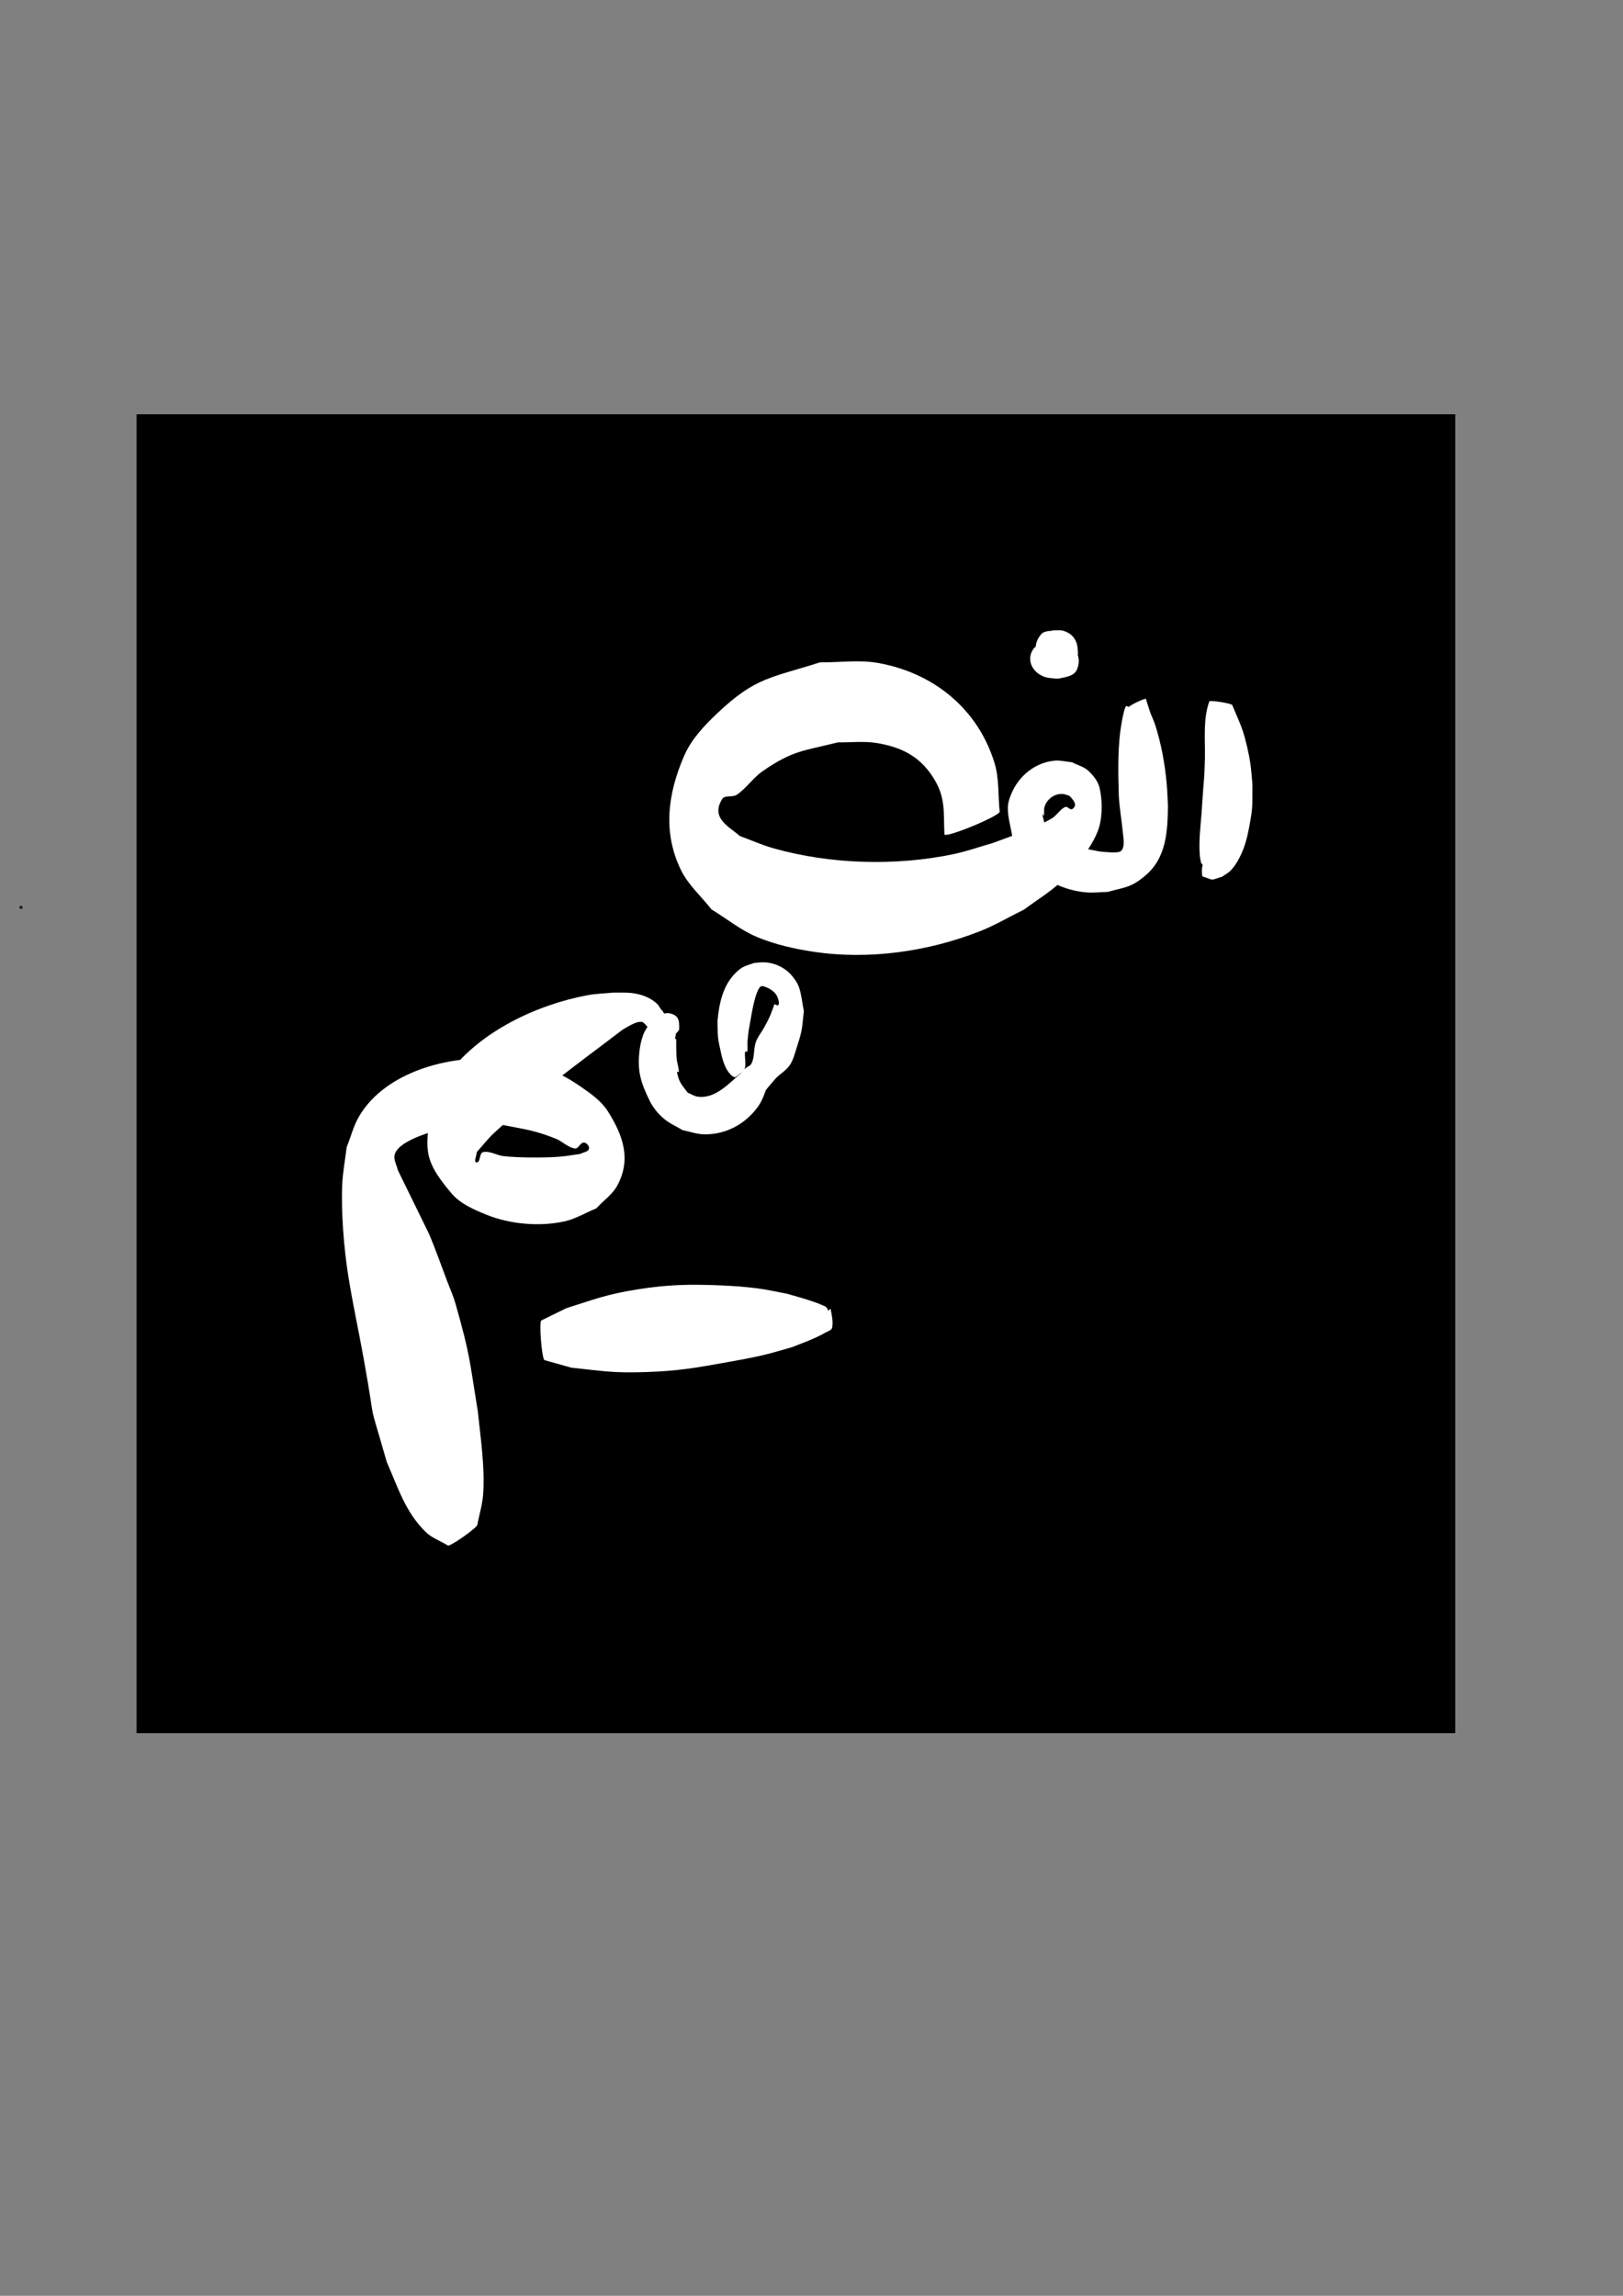<?xml version="1.0" encoding="UTF-8" standalone="no"?>
<!-- Created with Inkscape (http://www.inkscape.org/) -->

<svg
   width="210mm"
   height="297mm"
   viewBox="0 0 210 297"
   version="1.1"
   id="svg1"
   xmlns:inkscape="http://www.inkscape.org/namespaces/inkscape"
   xmlns:sodipodi="http://sodipodi.sourceforge.net/DTD/sodipodi-0.dtd"
   xmlns="http://www.w3.org/2000/svg"
   xmlns:svg="http://www.w3.org/2000/svg">
  <rect x="0" y="0" width="210" height="297" fill="#808080" stroke="none"/>
  <sodipodi:namedview
     id="namedview1"
     pagecolor="#ffffff"
     bordercolor="#111111"
     borderopacity="1"
     inkscape:showpageshadow="0"
     inkscape:pageopacity="0"
     inkscape:pagecheckerboard="1"
     inkscape:deskcolor="#d1d1d1"
     inkscape:document-units="mm" />
  <defs
     id="defs1" />
  <g
     inkscape:label="Layer 1"
     inkscape:groupmode="layer"
     id="layer1">
    <rect
       style="fill:#000000;stroke-width:0.323"
       id="rect1"
       width="170.619"
       height="170.619"
       x="17.671"
       y="53.594" />
    <circle
       id="path1"
       style="fill:#ffffff;stroke:#000000;stroke-width:0.265"
       cx="2.717"
       cy="117.381"
       r="0.072" />
    <g
       id="g8"
       transform="translate(13.626,-5.597)">
      <path
         style="fill:#ffffff;stroke-width:0.265"
         id="path2"
         d="m 142.842,96.339 c -0.811,2.315 -0.527,4.829 -0.562,7.234 -0.011,0.764 -0.053,1.528 -0.08,2.292 -0.063,0.817 -0.13,1.633 -0.189,2.45 -0.059,0.809 -0.101,1.619 -0.164,2.427 -0.144,1.851 -0.383,3.707 -0.224,5.568 0.026,0.306 0.102,0.605 0.153,0.907 0.249,0.355 0.228,0.177 0.171,0.509 -0.088,0.001 -0.072,1.251 0.017,1.25 v 0 c 1.688,0.547 0.842,0.535 2.539,0.041 0.368,-0.267 0.787,-0.474 1.103,-0.8 0.821,-0.847 1.453,-2.171 1.814,-3.252 0.258,-0.774 0.433,-1.575 0.587,-2.376 0.518,-2.699 0.392,-2.806 0.417,-5.576 -0.09,-0.893 -0.14,-1.791 -0.27,-2.679 -0.17,-1.17 -0.589,-3.006 -0.972,-4.167 -0.376,-1.138 -0.911,-2.235 -1.359,-3.345 0.034,-0.211 -2.946,-0.693 -2.98,-0.482 z" />
      <path
         style="fill:#ffffff;stroke-width:0.265"
         id="path3"
         d="m 132.474,97.056 c -0.142,-0.024 -0.348,-0.192 -0.427,-0.071 -0.339,0.523 -0.688,2.976 -0.73,3.326 -0.324,2.713 -0.263,5.415 -0.183,8.138 0.075,1.686 0.395,3.347 0.54,5.026 0.032,0.37 0.329,1.874 -0.341,2.27 -0.465,0.274 -2.511,0.013 -2.727,-0.003 -2.054,-0.416 -4.908,-0.769 -6.384,-2.466 -0.731,-0.841 -0.756,-1.433 -1.019,-2.463 0.069,0.096 0.165,0.398 0.207,0.288 0.133,-0.348 -0.003,-0.755 0.107,-1.111 0.308,-0.996 1.253,-1.72 2.302,-1.686 0.323,0.011 0.624,0.164 0.937,0.245 0.265,0.327 1.229,1.144 0.36,1.716 -0.266,0.175 -0.625,-0.404 -0.915,-0.272 -0.684,0.31 -1.07,1.076 -1.713,1.464 -2.006,1.213 -5.613,2.429 -7.661,3.199 -1.694,0.479 -3.358,1.078 -5.081,1.438 -7.495,1.566 -15.94,1.324 -23.309,-0.763 -1.482,-0.42 -2.893,-1.056 -4.34,-1.584 -1.368,-1.217 -3.82,-2.3 -2.282,-4.775 0.349,-0.561 1.357,-0.188 1.901,-0.563 1.25,-0.862 2.117,-2.207 3.366,-3.07 3.875,-2.678 5.227,-2.582 9.725,-3.709 1.676,0.03 3.374,-0.183 5.027,0.091 3.048,0.505 5.411,1.631 7.154,4.252 1.791,2.695 1.453,4.533 1.583,7.57 0.21,0.505 7.358,-2.463 7.148,-2.969 v 0 c -0.218,-2.082 -0.044,-4.243 -0.655,-6.245 -2.154,-7.057 -7.934,-11.717 -15.126,-12.975 -2.46,-0.43 -4.994,-0.045 -7.492,-0.067 -6.332,2.036 -8.278,1.872 -13.24,6.562 -1.7,1.607 -3.384,3.388 -4.314,5.534 -2.138,4.928 -2.781,9.945 -0.387,14.808 0.942,1.913 2.617,3.368 3.926,5.052 1.981,1.198 3.805,2.707 5.944,3.593 2.317,0.96 4.804,1.515 7.284,1.888 7.142,1.074 14.802,-0.026 21.494,-2.652 1.984,-0.778 3.825,-1.88 5.738,-2.82 1.575,-1.18 3.282,-2.202 4.725,-3.539 1.655,-1.534 4.566,-5.033 5.084,-7.534 0.312,-1.506 0.288,-3.111 -0.04,-4.614 -0.19,-0.872 -0.804,-1.637 -1.455,-2.247 -0.584,-0.547 -1.419,-0.741 -2.128,-1.112 -0.766,-0.067 -1.533,-0.28 -2.299,-0.202 -2.344,0.237 -4.384,1.807 -5.378,3.91 -0.324,0.686 -0.617,1.43 -0.622,2.189 -0.009,1.26 0.386,2.49 0.579,3.736 0.335,0.713 0.583,1.473 1.005,2.139 1.854,2.926 5.13,4.76 8.551,5.062 0.924,0.082 1.855,-0.042 2.783,-0.062 2.326,-0.633 3.073,-0.555 4.955,-2.183 2.655,-2.297 2.791,-5.68 2.845,-8.913 -0.056,-0.983 -0.075,-1.968 -0.167,-2.948 -0.239,-2.543 -0.702,-5.143 -1.493,-7.578 -0.177,-0.546 -0.44,-1.06 -0.633,-1.601 -0.205,-0.574 -0.373,-1.16 -0.56,-1.74 -0.073,-0.154 -2.245,0.885 -2.171,1.039 z" />
      <path
         style="fill:#ffffff;stroke-width:0.265"
         id="path4"
         d="m 122.088,88.354 c 0.554,0.451 -0.573,-0.45 -0.429,-0.339 0.091,0.071 0.248,0.102 0.271,0.215 0.068,0.337 -0.106,0.698 -0.021,1.032 0.041,0.159 0.708,0.351 0.933,0.43 0.311,0.142 0.78,0.271 0.971,0.616 0.044,0.08 0.044,0.353 -0.005,0.275 -0.583,-0.917 0.117,-0.703 -0.825,-0.781 -0.18,-0.065 -0.533,-0.091 -0.543,-0.383 -0.003,-0.093 0.061,-0.328 0.119,-0.254 0.721,0.923 -0.279,0.736 0.78,0.601 0.136,0.056 0.505,0.125 0.479,0.387 -0.01,0.097 -0.126,0.294 -0.19,0.221 -0.171,-0.196 -0.098,-0.533 -0.261,-0.736 -0.057,-0.071 -0.167,0.074 -0.255,0.096 -0.136,0.035 -0.277,0.051 -0.416,0.077 -0.142,-0.008 -0.287,0.002 -0.427,-0.023 -0.088,-0.016 -0.175,-0.049 -0.252,-0.096 -0.039,-0.024 0.12,-0.019 0.134,0.024 0.111,0.341 0.133,0.705 0.219,1.053 0.024,0.097 0.034,0.213 0.109,0.278 0.132,0.115 0.314,0.152 0.471,0.228 0.453,0.244 0.686,0.351 1.101,0.641 0.038,0.026 0.102,0.145 0.095,0.1 -0.007,-0.048 -0.152,-1.162 -0.422,-1.323 -0.182,-0.108 -0.401,-0.134 -0.602,-0.202 -0.755,-0.232 -0.727,-0.203 -1.432,-0.493 -0.112,-0.046 -0.213,-0.124 -0.331,-0.152 -0.038,-0.009 0.075,0.051 0.077,0.09 0.049,0.895 0.049,0.802 -0.08,1.366 0.037,0.068 0.258,0.435 0.241,0.538 -0.009,0.055 -0.137,0.129 -0.149,0.075 -0.175,-0.792 0.218,-1.202 -0.314,-0.558 -0.079,-0.004 -0.131,1.113 -0.053,1.116 v 0 c 0.29,0.13 0.553,0.393 0.871,0.391 1.885,-0.014 1.971,-2.841 0.274,-3.586 -0.307,-0.135 -0.659,-0.127 -0.989,-0.19 -0.359,0.121 -0.843,0.064 -1.077,0.362 -0.918,1.167 -0.467,2.617 0.652,3.351 0.856,0.562 1.437,0.498 2.42,0.6 0.73,-0.161 2.08,-0.263 2.469,-1.149 0.674,-1.533 -0.059,-2.938 -1.488,-3.468 -0.385,-0.143 -0.806,-0.155 -1.21,-0.233 -0.649,0.102 -1.89,0.128 -2.263,0.904 -0.694,1.445 0.058,2.772 1.505,3.048 0.387,0.074 0.789,-0.004 1.183,-0.006 0.775,-0.316 1.826,-0.552 2.16,-1.505 0.575,-1.641 0.078,-3.325 -1.672,-3.806 -0.423,-0.116 -0.877,-0.033 -1.316,-0.049 -0.77,0.332 -1.824,0.576 -2.108,1.565 -0.475,1.656 0.135,3.297 1.845,3.768 0.405,0.111 0.839,0.022 1.259,0.033 0.761,-0.306 1.831,-0.528 2.114,-1.507 0.443,-1.535 -0.202,-2.956 -1.616,-3.574 -0.337,-0.147 -0.717,-0.161 -1.076,-0.242 -0.516,0.031 -1.53,-0.032 -1.935,0.472 -0.645,0.801 -0.811,1.365 -0.177,2.016 0.128,0.132 0.306,0.219 0.484,0.264 0.159,0.04 0.329,-0.013 0.493,-0.019 0.111,0.015 0.316,-1.548 0.205,-1.563 z" />
    </g>
    <g
       id="g7"
       transform="translate(-41.727,-5.061)">
      <path
         style="fill:#ffffff;stroke-width:0.265"
         id="path5"
         d="m 139.08,142.739 c -0.696,0.278 -1.838,1.113 -1.788,1.97 0.033,0.573 -0.004,1.248 0.374,1.681 0.317,0.364 0.936,0.239 1.404,0.358 0.355,-0.139 0.741,-0.217 1.066,-0.417 0.472,-0.291 1.071,-1.028 1.276,-1.546 0.101,-0.254 0.216,-0.55 0.13,-0.809 -0.198,-0.593 -0.356,-1.405 -0.942,-1.622 -0.592,-0.219 -1.196,0.406 -1.794,0.609 -0.371,0.284 -0.756,0.553 -1.114,0.853 -1.552,1.304 -3.41,3.455 -5.7,3.117 -0.458,-0.068 -0.858,-0.349 -1.287,-0.523 -0.772,-1.048 -1.127,-1.301 -1.388,-2.665 -0.016,-0.082 0.249,0.048 0.247,-0.035 -0.008,-0.537 -0.213,-1.053 -0.271,-1.587 -0.078,-0.714 -0.07,-1.91 -0.074,-2.666 -0.372,0.219 0.221,-0.987 -0.128,-1.065 -0.72,-0.16 -0.739,0.71 -1.523,-0.118 -0.659,-0.695 -0.479,-0.796 -0.17,-1.079 -0.107,-0.314 0.822,-0.282 0.662,-0.616 -0.008,-0.017 -0.452,-0.48 -0.453,-0.481 -0.066,-0.087 -0.109,-0.189 -0.163,-0.283 -0.294,-0.196 -0.378,-0.561 -0.613,-0.802 -0.894,-0.917 -2.186,-1.359 -3.434,-1.495 -0.766,-0.084 -1.541,-0.033 -2.311,-0.049 -1.113,0.113 -2.239,0.134 -3.339,0.339 -6.537,1.218 -13.845,4.661 -17.928,10.07 -1.035,1.372 -1.633,3.025 -2.449,4.538 -0.359,5.148 -1.273,6.293 2.802,11.055 1.142,1.334 2.875,2.077 4.503,2.735 3.056,1.234 6.866,1.573 10.094,0.859 1.445,-0.32 2.74,-1.119 4.109,-1.679 0.912,-0.994 2.1,-1.793 2.736,-2.983 1.801,-3.373 0.749,-6.442 -1.245,-9.592 -0.833,-1.316 -2.177,-2.256 -3.456,-3.144 -3.514,-2.44 -4.964,-2.413 -9.017,-3.426 -1.645,-0.072 -3.29,-0.3 -4.934,-0.215 -5.393,0.277 -11.85,2.504 -14.756,7.425 -0.734,1.243 -1.082,2.678 -1.623,4.016 -0.192,1.612 -0.501,3.214 -0.575,4.835 -0.163,3.534 0.225,8.301 0.77,11.743 0.577,3.652 1.377,7.265 2.028,10.904 1.801,10.067 0.28,3.873 2.967,13.251 1.454,3.305 2.39,6.448 5.026,9.04 0.798,0.784 1.911,1.165 2.866,1.747 0.191,0.271 4.022,-2.434 3.831,-2.705 v 0 c 0.248,-1.293 0.641,-2.567 0.743,-3.88 0.261,-3.351 -0.338,-7.411 -0.677,-10.673 -1.104,-6.817 -0.977,-7.254 -2.906,-14.044 -0.274,-0.965 -0.69,-1.883 -1.047,-2.821 -0.796,-2.091 -1.525,-4.209 -2.41,-6.264 -0.003,-0.007 -3.566,-7.283 -3.996,-8.161 -0.139,-0.659 -0.571,-1.322 -0.416,-1.977 0.31,-1.315 2.68,-2.232 3.558,-2.558 3.334,-1.237 6.837,-1.604 10.37,-1.323 2.924,0.582 4.19,0.687 6.943,1.798 0.855,0.345 1.549,1.134 2.462,1.257 0.458,0.062 0.691,-0.782 1.154,-0.77 0.35,0.009 0.762,0.484 0.658,0.818 -0.129,0.412 -0.745,0.437 -1.117,0.656 -0.914,0.122 -1.823,0.299 -2.743,0.365 -1.992,0.145 -5.198,0.142 -7.193,-0.079 -0.896,-0.099 -1.777,-0.719 -2.654,-0.513 -0.507,0.119 -0.301,1.335 -0.822,1.328 -0.446,-0.006 0.009,-0.892 0.014,-1.338 0.715,-0.795 1.372,-1.646 2.144,-2.386 1.114,-1.067 2.329,-2.024 3.503,-3.024 1.319,-1.124 2.631,-2.258 3.977,-3.349 3.005,-2.435 6.149,-4.694 9.212,-7.054 0.405,-0.22 1.922,-1.254 2.603,-1.002 0.317,0.118 0.745,0.823 1.063,1.005 0.711,0.533 1.687,1.16 2.634,0.826 0.273,-0.096 0.497,-0.297 0.746,-0.446 0.102,-0.158 0.298,-0.286 0.305,-0.473 0.045,-1.145 -0.059,-1.797 -1.255,-2.055 -0.499,-0.108 -1.374,0.207 -1.778,0.518 -0.315,0.242 -0.563,0.562 -0.844,0.842 -0.261,0.483 -0.596,0.933 -0.782,1.449 -0.233,0.644 -0.387,1.321 -0.466,2.002 -0.299,2.584 0.08,4.031 1.349,6.586 0.416,0.837 1.043,1.577 1.745,2.195 0.73,0.643 1.655,1.02 2.483,1.53 0.935,0.18 1.852,0.529 2.804,0.54 2.827,0.033 5.372,-1.357 6.981,-3.639 0.4,-0.567 0.669,-1.222 0.905,-1.875 0.171,-0.474 0.205,-0.987 0.307,-1.48 -2.081,-1.011 -0.221,0.161 -1.884,-2.07 -0.058,-0.078 -0.138,0.141 -0.183,0.227 -0.005,0.009 -0.422,1.012 -0.429,1.061 -0.018,0.12 0.048,0.238 0.071,0.358 1.216,0.798 0.425,0.02 0.842,1.654 0.022,0.087 0.074,-0.163 0.105,-0.247 0.2,-0.534 0.426,-1.062 0.561,-1.617 0.102,-0.074 -0.952,-1.515 -1.054,-1.44 z" />
      <path
         style="fill:#ffffff;stroke-width:0.265"
         id="path6"
         d="m 148.908,176.277 c -0.338,-0.412 0.486,0.539 0.449,0.352 -0.152,-0.776 -0.253,-1.582 -0.594,-2.295 -0.124,-0.26 -0.465,-0.348 -0.727,-0.466 -0.527,-0.239 -1.079,-0.423 -1.63,-0.601 -0.936,-0.302 -1.886,-0.558 -2.83,-0.836 -1.3,-0.236 -2.59,-0.544 -3.901,-0.709 -1.58,-0.198 -3.171,-0.312 -4.761,-0.378 -3.971,-0.163 -6.768,-0.108 -10.703,0.52 -4.015,0.641 -5.472,1.247 -9.224,2.441 -1.066,0.523 -2.132,1.046 -3.198,1.569 -0.364,0.029 0.051,5.18 0.415,5.15 v 0 c 1.147,0.322 2.294,0.644 3.44,0.966 4.134,0.439 5.379,0.709 9.631,0.571 4.167,-0.136 6.463,-0.544 10.545,-1.277 1.533,-0.275 3.068,-0.547 4.585,-0.899 1.288,-0.299 2.549,-0.701 3.824,-1.051 1.385,-0.556 2.969,-1.109 4.29,-1.873 0.311,-0.18 0.792,-0.283 0.872,-0.634 0.178,-0.782 -0.045,-1.608 -0.181,-2.398 -0.041,-0.237 -0.827,0.881 -0.593,0.41 -0.102,0.021 0.189,1.458 0.291,1.438 z" />
      <path
         style="fill:#ffffff;stroke-width:0.265"
         id="path7"
         d="m 138.088,143.297 c 0.215,-0.594 -0.078,-1.656 0.061,-2.189 0.022,-0.085 0.245,0.074 0.264,-0.012 0.095,-0.416 0.002,-0.854 0.03,-1.28 0.031,-0.463 0.097,-0.923 0.146,-1.384 0.264,-1.39 0.445,-2.806 0.823,-4.173 0.097,-0.351 0.353,-1.173 0.643,-1.502 0.076,-0.086 0.208,-0.098 0.312,-0.146 0.831,0.202 1.776,0.748 2.029,1.638 0.075,0.264 0.194,0.591 0.045,0.822 -0.094,0.146 -0.341,-0.065 -0.511,-0.098 -0.554,1.502 -0.464,1.401 -1.303,2.967 -0.35,0.652 -0.857,1.229 -1.101,1.928 -0.289,0.828 -0.162,1.769 -0.475,2.588 -0.17,0.447 -2.106,3.173 -2.436,3.646 -0.171,0.153 1.989,2.567 2.16,2.415 v 0 c 4.954,-4.84 -1.661,1.83 3.203,-3.817 0.579,-0.672 1.436,-1.095 1.932,-1.832 0.492,-0.731 0.684,-1.627 0.959,-2.465 0.713,-2.175 0.625,-2.369 0.866,-4.562 -0.202,-1.001 -0.293,-2.031 -0.605,-3.004 -0.164,-0.51 -0.474,-0.97 -0.804,-1.393 -0.883,-1.129 -2.226,-1.802 -3.648,-1.894 -0.453,-0.029 -0.907,0.054 -1.36,0.081 -1.138,0.406 -1.483,0.389 -2.37,1.249 -1.688,1.637 -2.177,4 -2.384,6.244 0.032,1.505 -0.038,1.911 0.279,3.34 0.274,1.237 0.525,2.786 1.533,3.724 0.117,0.109 0.275,0.163 0.412,0.244 0.08,0.092 1.379,-1.046 1.299,-1.138 z" />
    </g>
  </g>
</svg>
